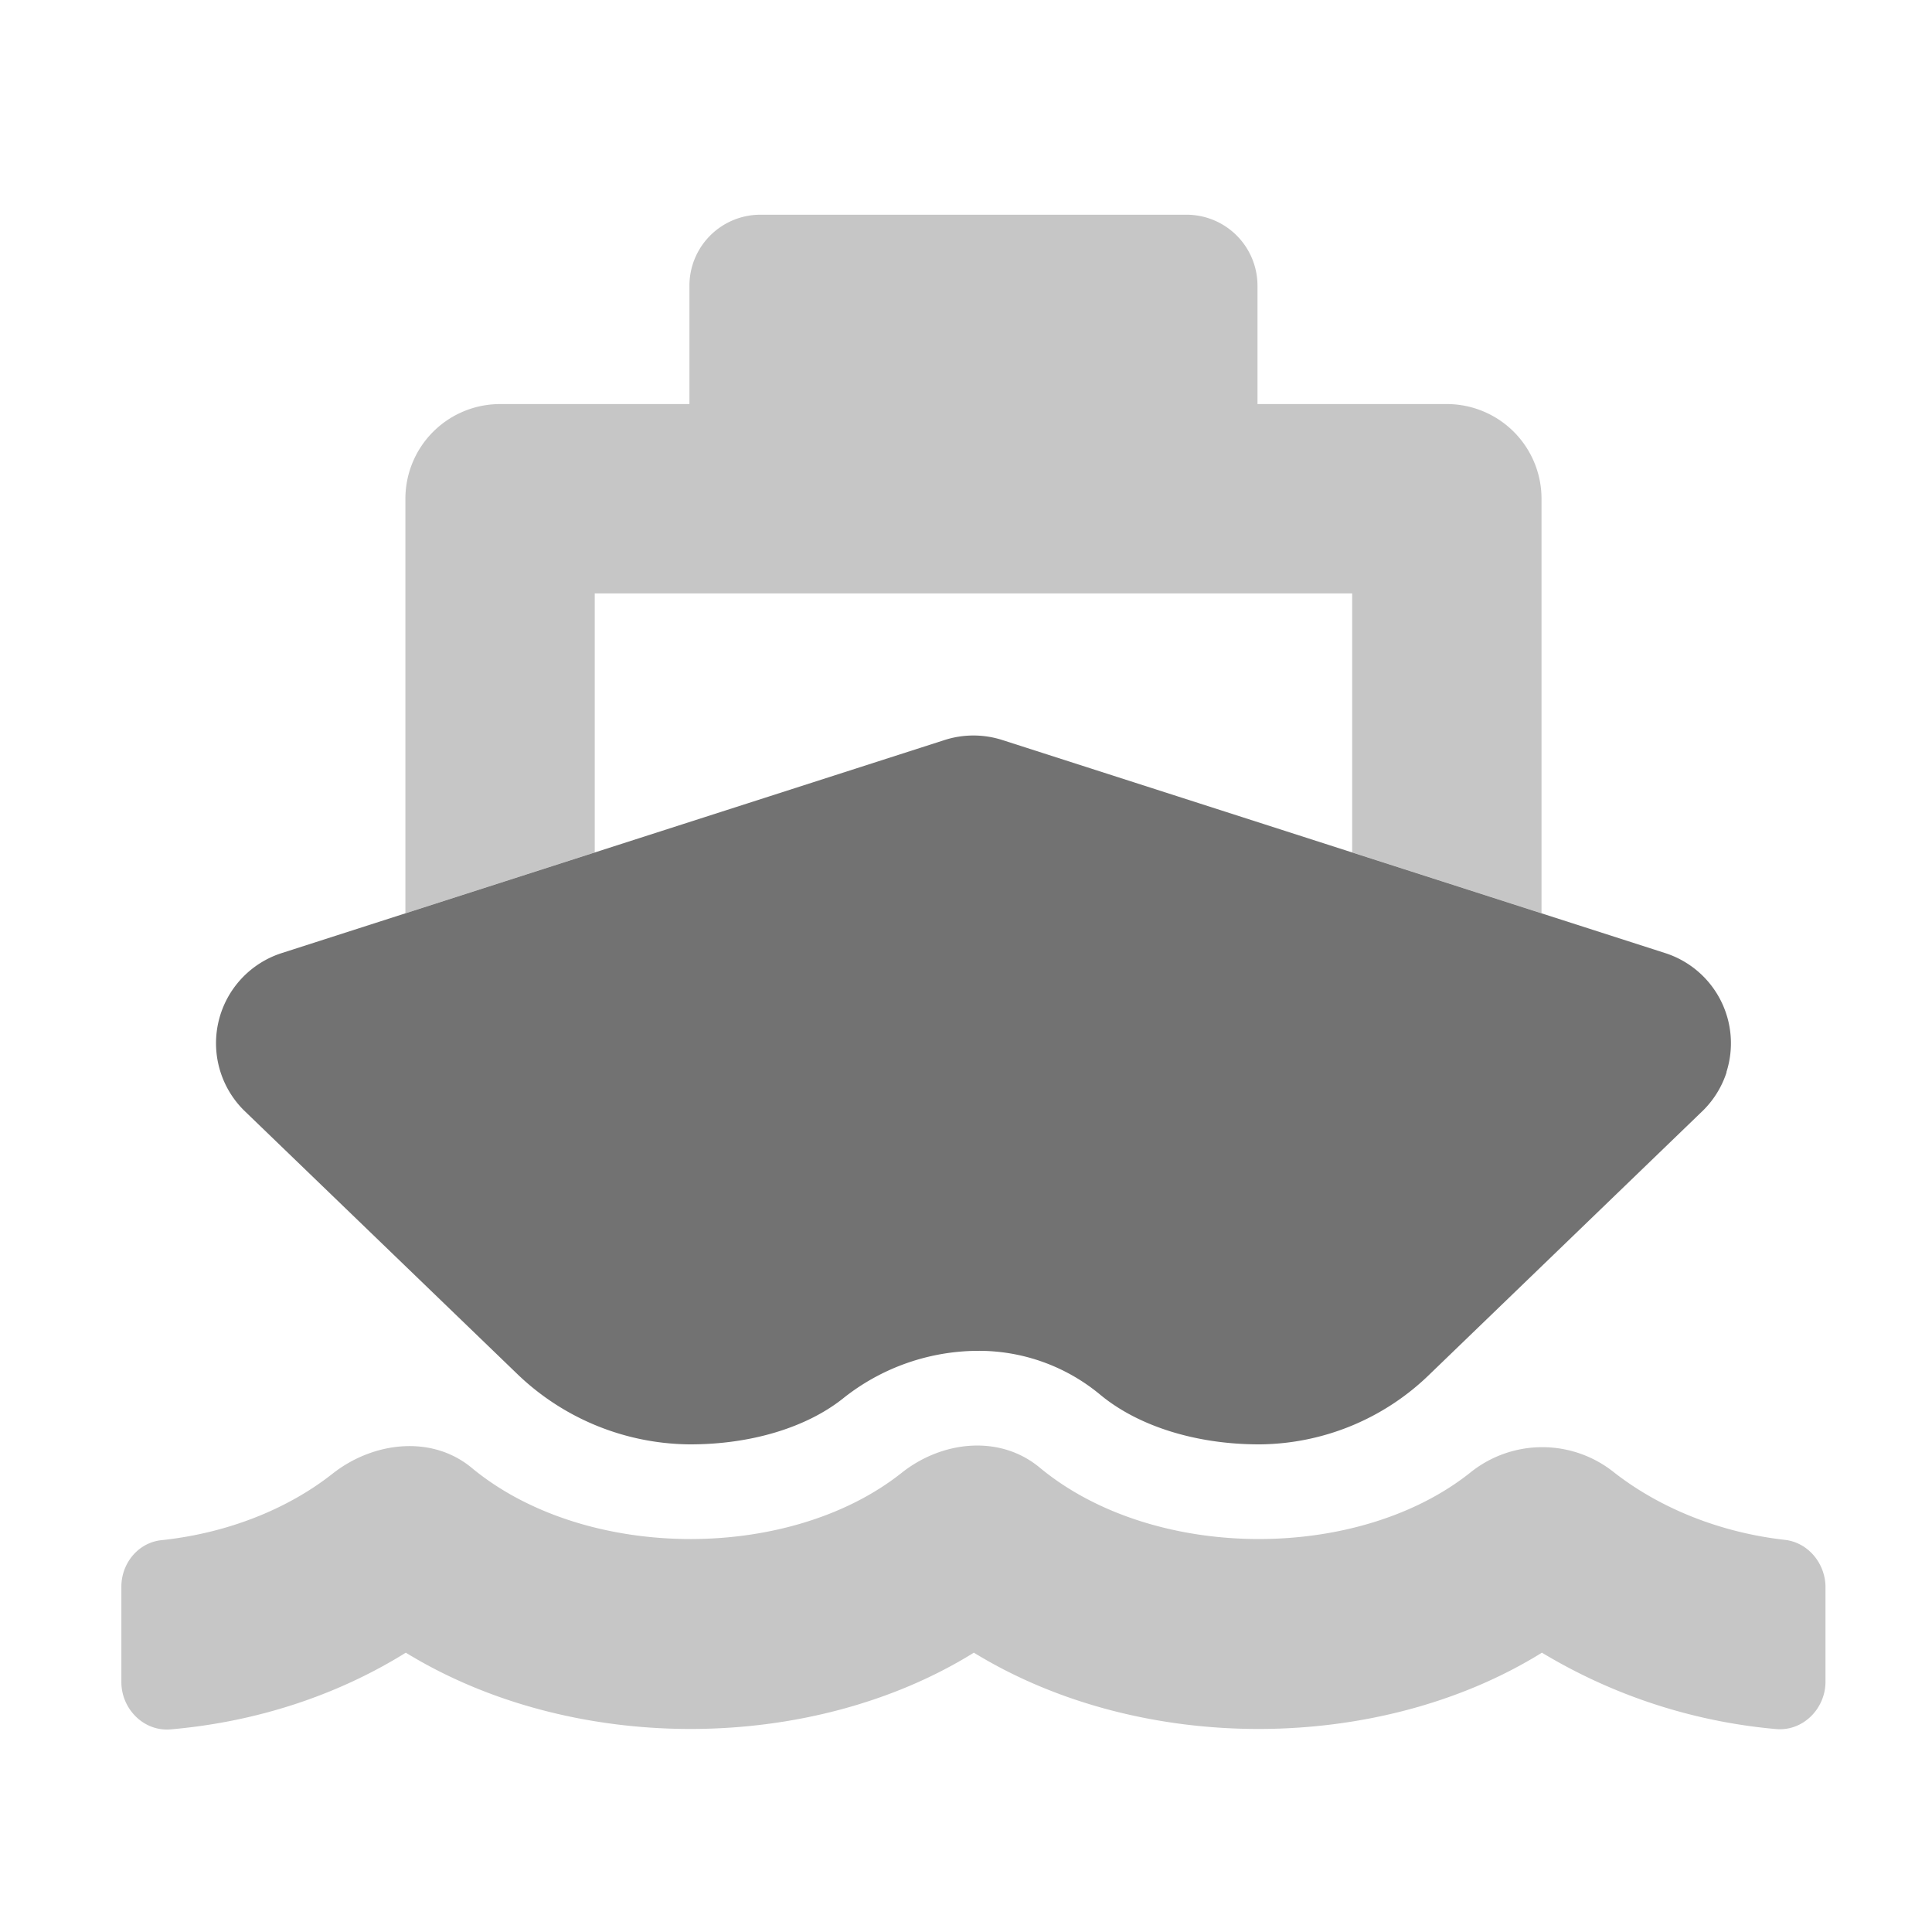 ﻿<?xml version='1.0' encoding='UTF-8'?>
<svg viewBox="-0.442 -3.556 31.997 32" xmlns="http://www.w3.org/2000/svg">
  <g transform="matrix(0.049, 0, 0, 0.049, 0, 0)">
    <defs>
      <style>.fa-secondary{opacity:.4}</style>
    </defs>
    <path d="M594.3, 447.89C572.77, 445.49 552.17, 437.38 536.37, 424.97A38.77 38.77 0 0 0 488.15, 424.97C450.24, 455.4 380.91, 455.4 342.4, 423.47C328.9, 412.26 309.4, 414.36 295.69, 425.27C257.69, 455.4 188.76, 455.27 150.44, 423.57C136.94, 412.36 117.13, 414.66 103.32, 425.57C87.82, 437.78 67.32, 445.69 45.6, 447.99C37.7, 448.79 32, 455.8 32, 463.71L32, 495.94C32, 505.05 39.6, 512.75 48.7, 511.94C77.51, 509.44 104.82, 500.53 128.14, 486.02C184.66, 520.65 265.14, 520.15 320.14, 486.02C376.65, 520.65 457.14, 520.15 512.14, 486.02A184.89 184.89 0 0 0 591.28, 511.84C600.38, 512.64 607.98, 504.94 607.98, 495.84L607.98, 464.21C608.14, 456.21 602.34, 448.79 594.24, 447.89zM192, 128L448, 128L448, 215.53L512, 236.11L512, 96A32 32 0 0 0 480, 64L416, 64L416, 24A24 24 0 0 0 392, 0L248, 0A24 24 0 0 0 224, 24L224, 64L160, 64A32 32 0 0 0 128, 96L128, 236.11L192, 215.53z" fill="#727272" opacity="0.4" fill-opacity="1" class="Black" />
    <path d="M574.56, 289.82A32.13 32.13 0 0 1 566.72, 302.65L474.22, 391.9A83.19 83.19 0 0 1 417, 415.61L416.5, 415.61C395.27, 415.61 375.71, 409.49 362.86, 398.84A64.17 64.17 0 0 0 321.29, 384A73.55 73.55 0 0 0 275.79, 400.19C263.41, 409.99 244.67, 415.61 224.35, 415.61L223.84, 415.61A85 85 0 0 1 165.36, 391.39L73.36, 302.65A32 32 0 0 1 86.21, 249.56L310.21, 177.56A31.94 31.94 0 0 1 329.79, 177.56L553.79, 249.56A32 32 0 0 1 574.49, 289.81L574.49, 289.81z" fill="#727272" fill-opacity="1" class="Black" />
  </g>
</svg>